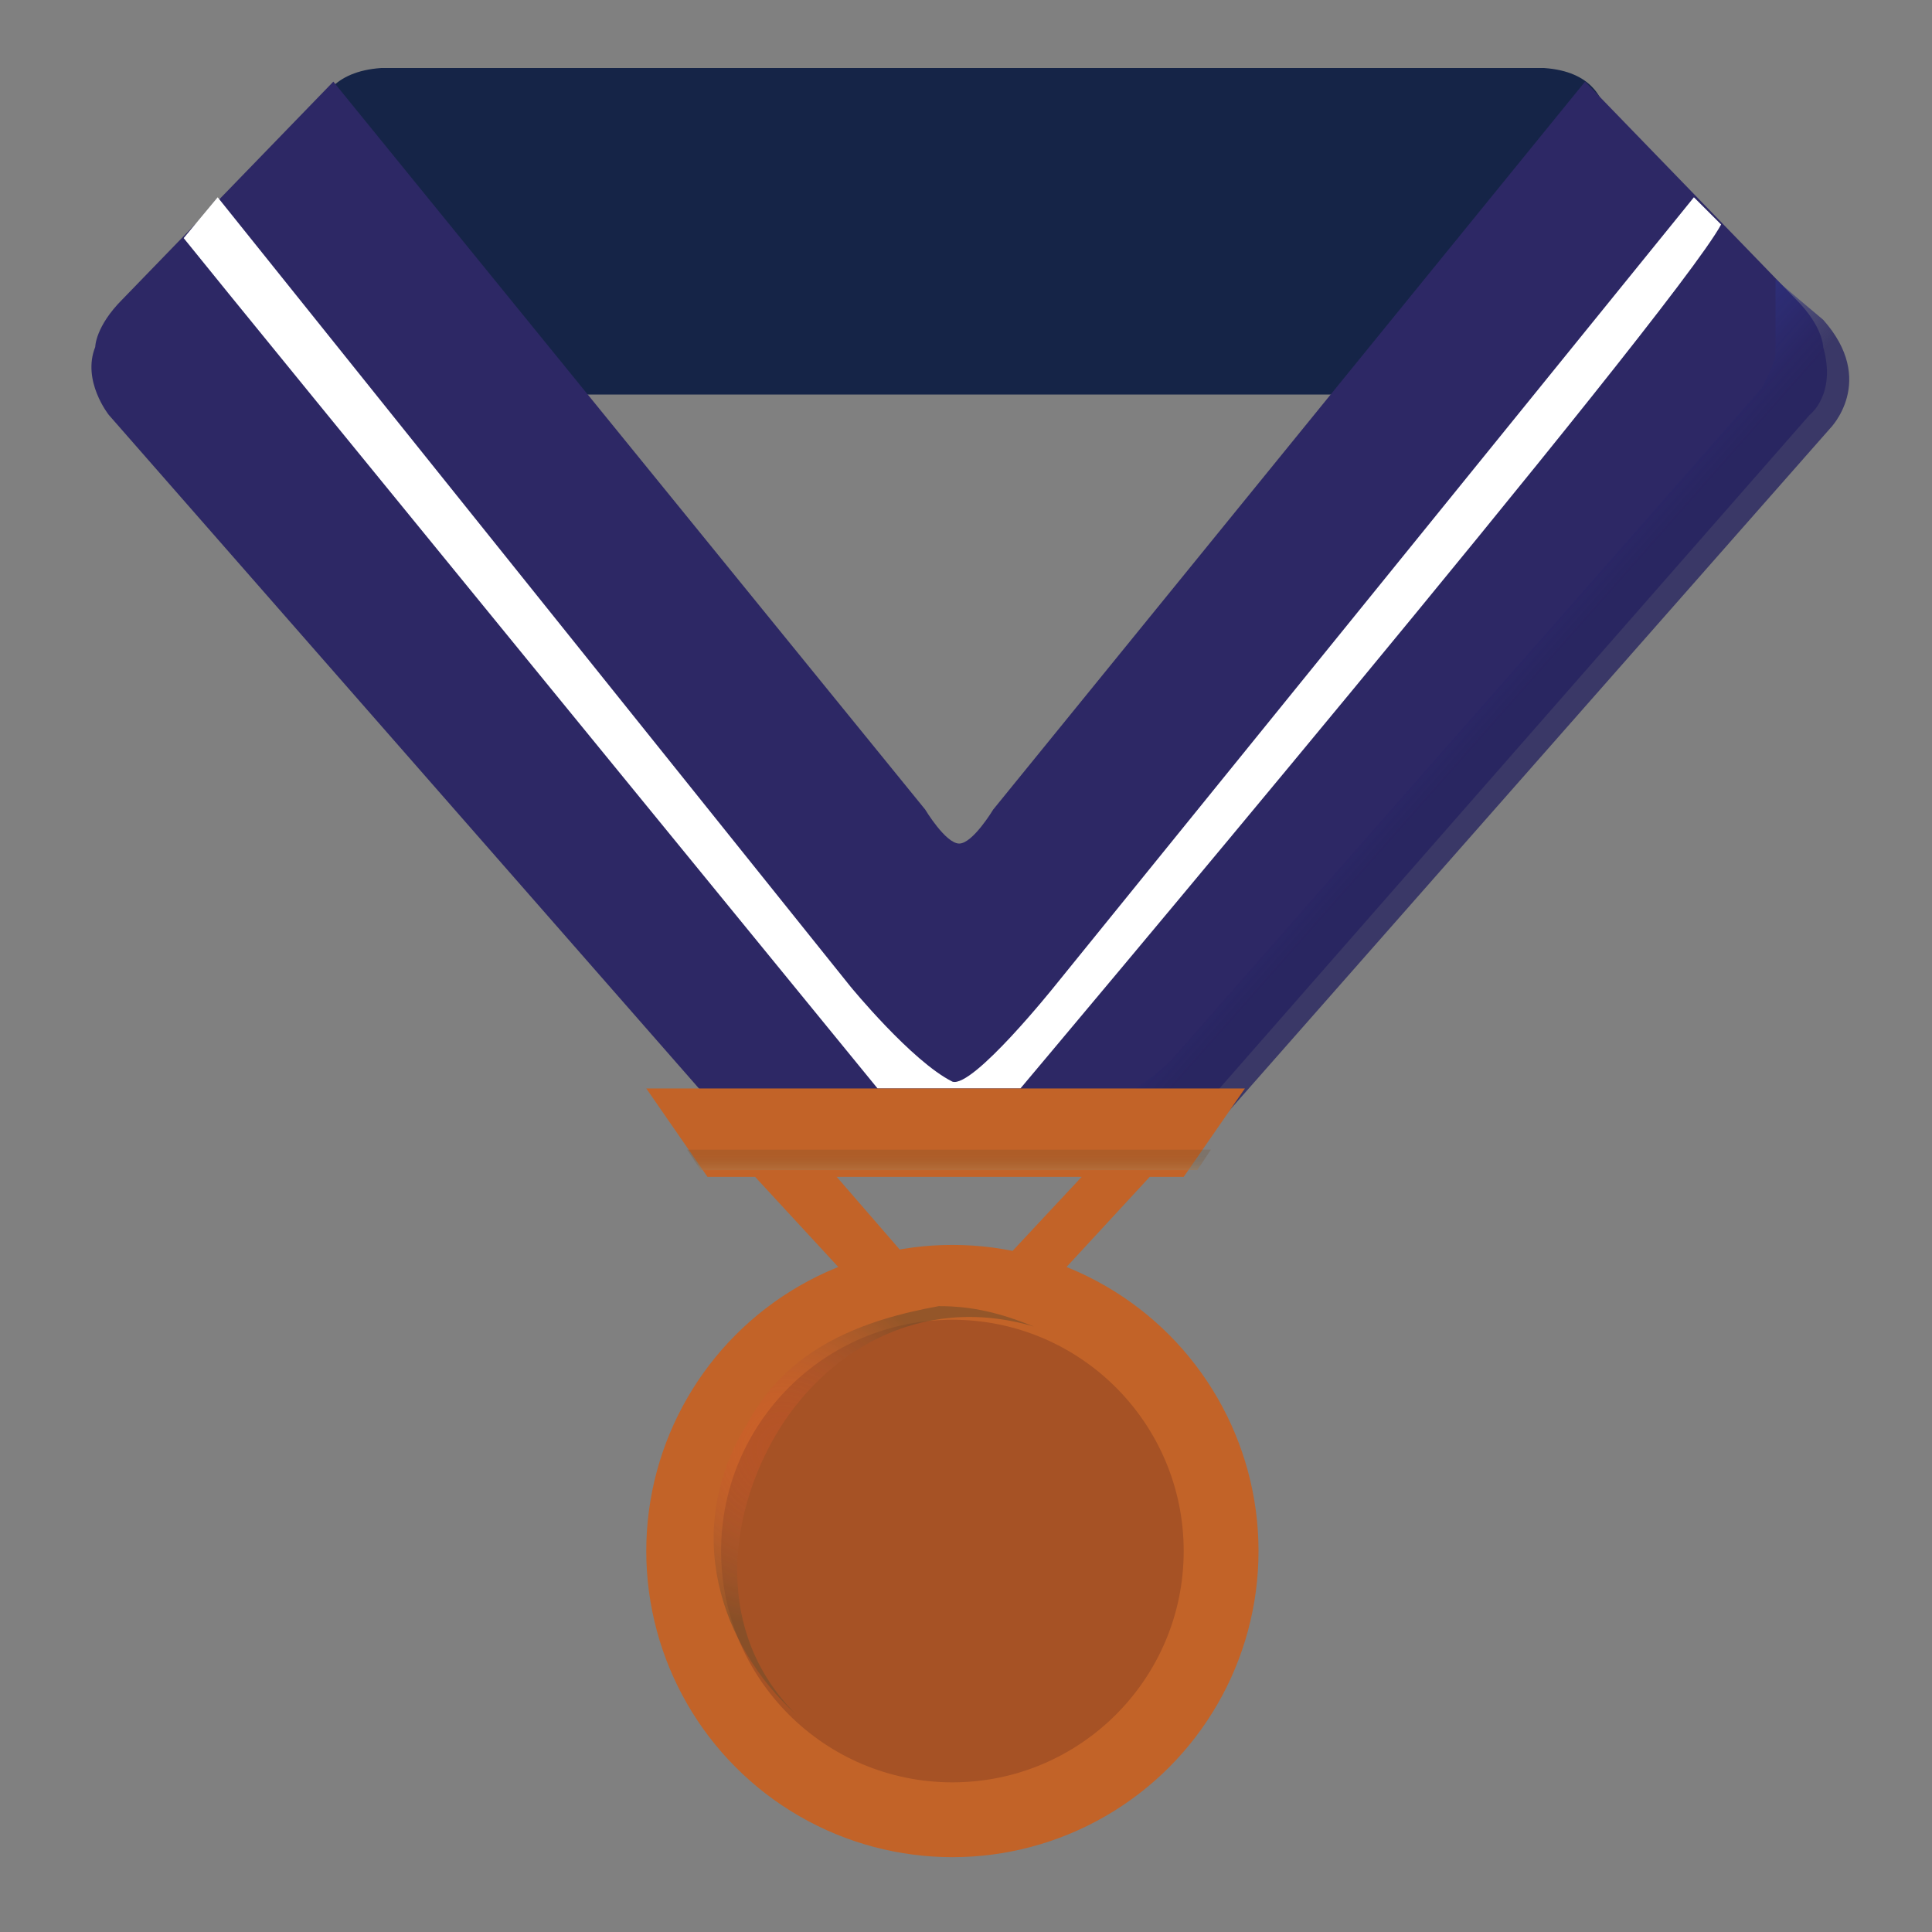 <?xml version="1.0" encoding="utf-8"?>
<!-- Generator: Adobe Illustrator 18.1.1, SVG Export Plug-In . SVG Version: 6.00 Build 0)  -->
<svg version="1.1" id="Layer_1" xmlns="http://www.w3.org/2000/svg" xmlns:xlink="http://www.w3.org/1999/xlink" x="0px" y="0px"
	 viewBox="0 0 28.4 28.4" enable-background="new 0 0 28.4 28.4" xml:space="preserve">
<rect x="0" y="0" width="28.4" height="28.4" fill="#808080" stroke="none"/>
<g>
	<g>
		<path fill="#152447" d="M22.7,1h-7.5h-2.1H5.6C4.2,1.1,4.7,2.6,4.7,2.6l1.6,3.2h6.9H15H22l1.6-3.2C23.5,2.6,24.1,1.1,22.7,1z"/>
		<path fill="#2D2865" d="M26.8,5.1c0,0,0-0.3-0.4-0.7l-3.1-3.2l-8.7,10.7c0,0-0.3,0.5-0.5,0.5h0c-0.2,0-0.5-0.5-0.5-0.5L4.9,1.2
			L1.8,4.4C1.4,4.8,1.4,5.1,1.4,5.1c-0.2,0.5,0.2,1,0.2,1l9.2,10.5H14h0.2h3.2l9.2-10.5C26.6,6.1,27,5.8,26.8,5.1z"/>
		<linearGradient id="SVGID_1_" gradientUnits="userSpaceOnUse" x1="20.619" y1="10.28" x2="22.114" y2="11.602">
			<stop  offset="0" style="stop-color:#2E368F;stop-opacity:0.45"/>
			<stop  offset="0.11" style="stop-color:#2D3181;stop-opacity:0.511"/>
			<stop  offset="0.314" style="stop-color:#2B2A6F;stop-opacity:0.624"/>
			<stop  offset="0.494" style="stop-color:#292664;stop-opacity:0.724"/>
			<stop  offset="0.631" style="stop-color:#282560;stop-opacity:0.8"/>
		</linearGradient>
		<path fill="url(#SVGID_1_)" d="M26.1,4.1c0,0,0,1,0,1.1S26,5.5,25.9,5.7l-8.7,9.9c0,0-0.6,0.6-1.1,0.6v1h1.2l9.6-10.9
			c0,0,0.7-0.7-0.1-1.6C26.2,4.2,26.1,4.1,26.1,4.1z"/>
		<path fill="#FFFFFF" d="M25.3,3.3l-0.4-0.4l-9.4,11.6c0,0-1.2,1.5-1.5,1.4c-0.6-0.3-1.5-1.4-1.5-1.4L3.2,2.9L2.7,3.5
			C3.5,4.5,12.9,16,12.9,16H14h1C15,16,24.6,4.6,25.3,3.3z"/>
	</g>
	<g>
		<path fill="#C26328" d="M18.3,16h-3.7h-1.4H9.5l0.9,1.3h0.7l2.4,2.6l0.5-0.4l0.5,0.4l2.4-2.6h0.5L18.3,16z M14.5,18.8L14,18.5
			l-0.4,0.3l-1.3-1.5h1h1.4h1.2L14.5,18.8z"/>
		<linearGradient id="SVGID_2_" gradientUnits="userSpaceOnUse" x1="13.938" y1="17.208" x2="13.938" y2="16.937">
			<stop  offset="0" style="stop-color:#A87D50;stop-opacity:0.5"/>
			<stop  offset="7.497849e-002" style="stop-color:#A3774B;stop-opacity:0.477"/>
			<stop  offset="0.575" style="stop-color:#825832;stop-opacity:0.327"/>
			<stop  offset="0.831" style="stop-color:#754D29;stop-opacity:0.25"/>
		</linearGradient>
		<polygon fill="url(#SVGID_2_)" points="17.6,17.2 17.8,16.9 10.1,16.9 10.3,17.2 		"/>
		<circle fill="#C26328" cx="14" cy="22.8" r="4.5"/>
		<circle fill="#A65225" cx="14" cy="22.8" r="3.4"/>
		
			<radialGradient id="SVGID_3_" cx="11.497" cy="20.778" r="3.117" gradientTransform="matrix(1 0 0 1.01 0 0.318)" gradientUnits="userSpaceOnUse">
			<stop  offset="0" style="stop-color:#F15B2A;stop-opacity:0.2"/>
			<stop  offset="0.154" style="stop-color:#DC5A2B;stop-opacity:0.274"/>
			<stop  offset="0.433" style="stop-color:#B4582C;stop-opacity:0.408"/>
			<stop  offset="0.802" style="stop-color:#7A4E29;stop-opacity:0.586"/>
			<stop  offset="0.831" style="stop-color:#754D29;stop-opacity:0.6"/>
		</radialGradient>
		<path fill="url(#SVGID_3_)" d="M11,20.9c-1,1.6-0.4,3.3,0.7,4.3c-1.2-1.2-1-2.9-0.3-4.1c0.7-1.2,2.1-2.1,3.8-1.6
			c-0.5-0.2-0.9-0.3-1.4-0.3C12.7,19.4,11.6,19.8,11,20.9z"/>
	</g>
</g>
</svg>
